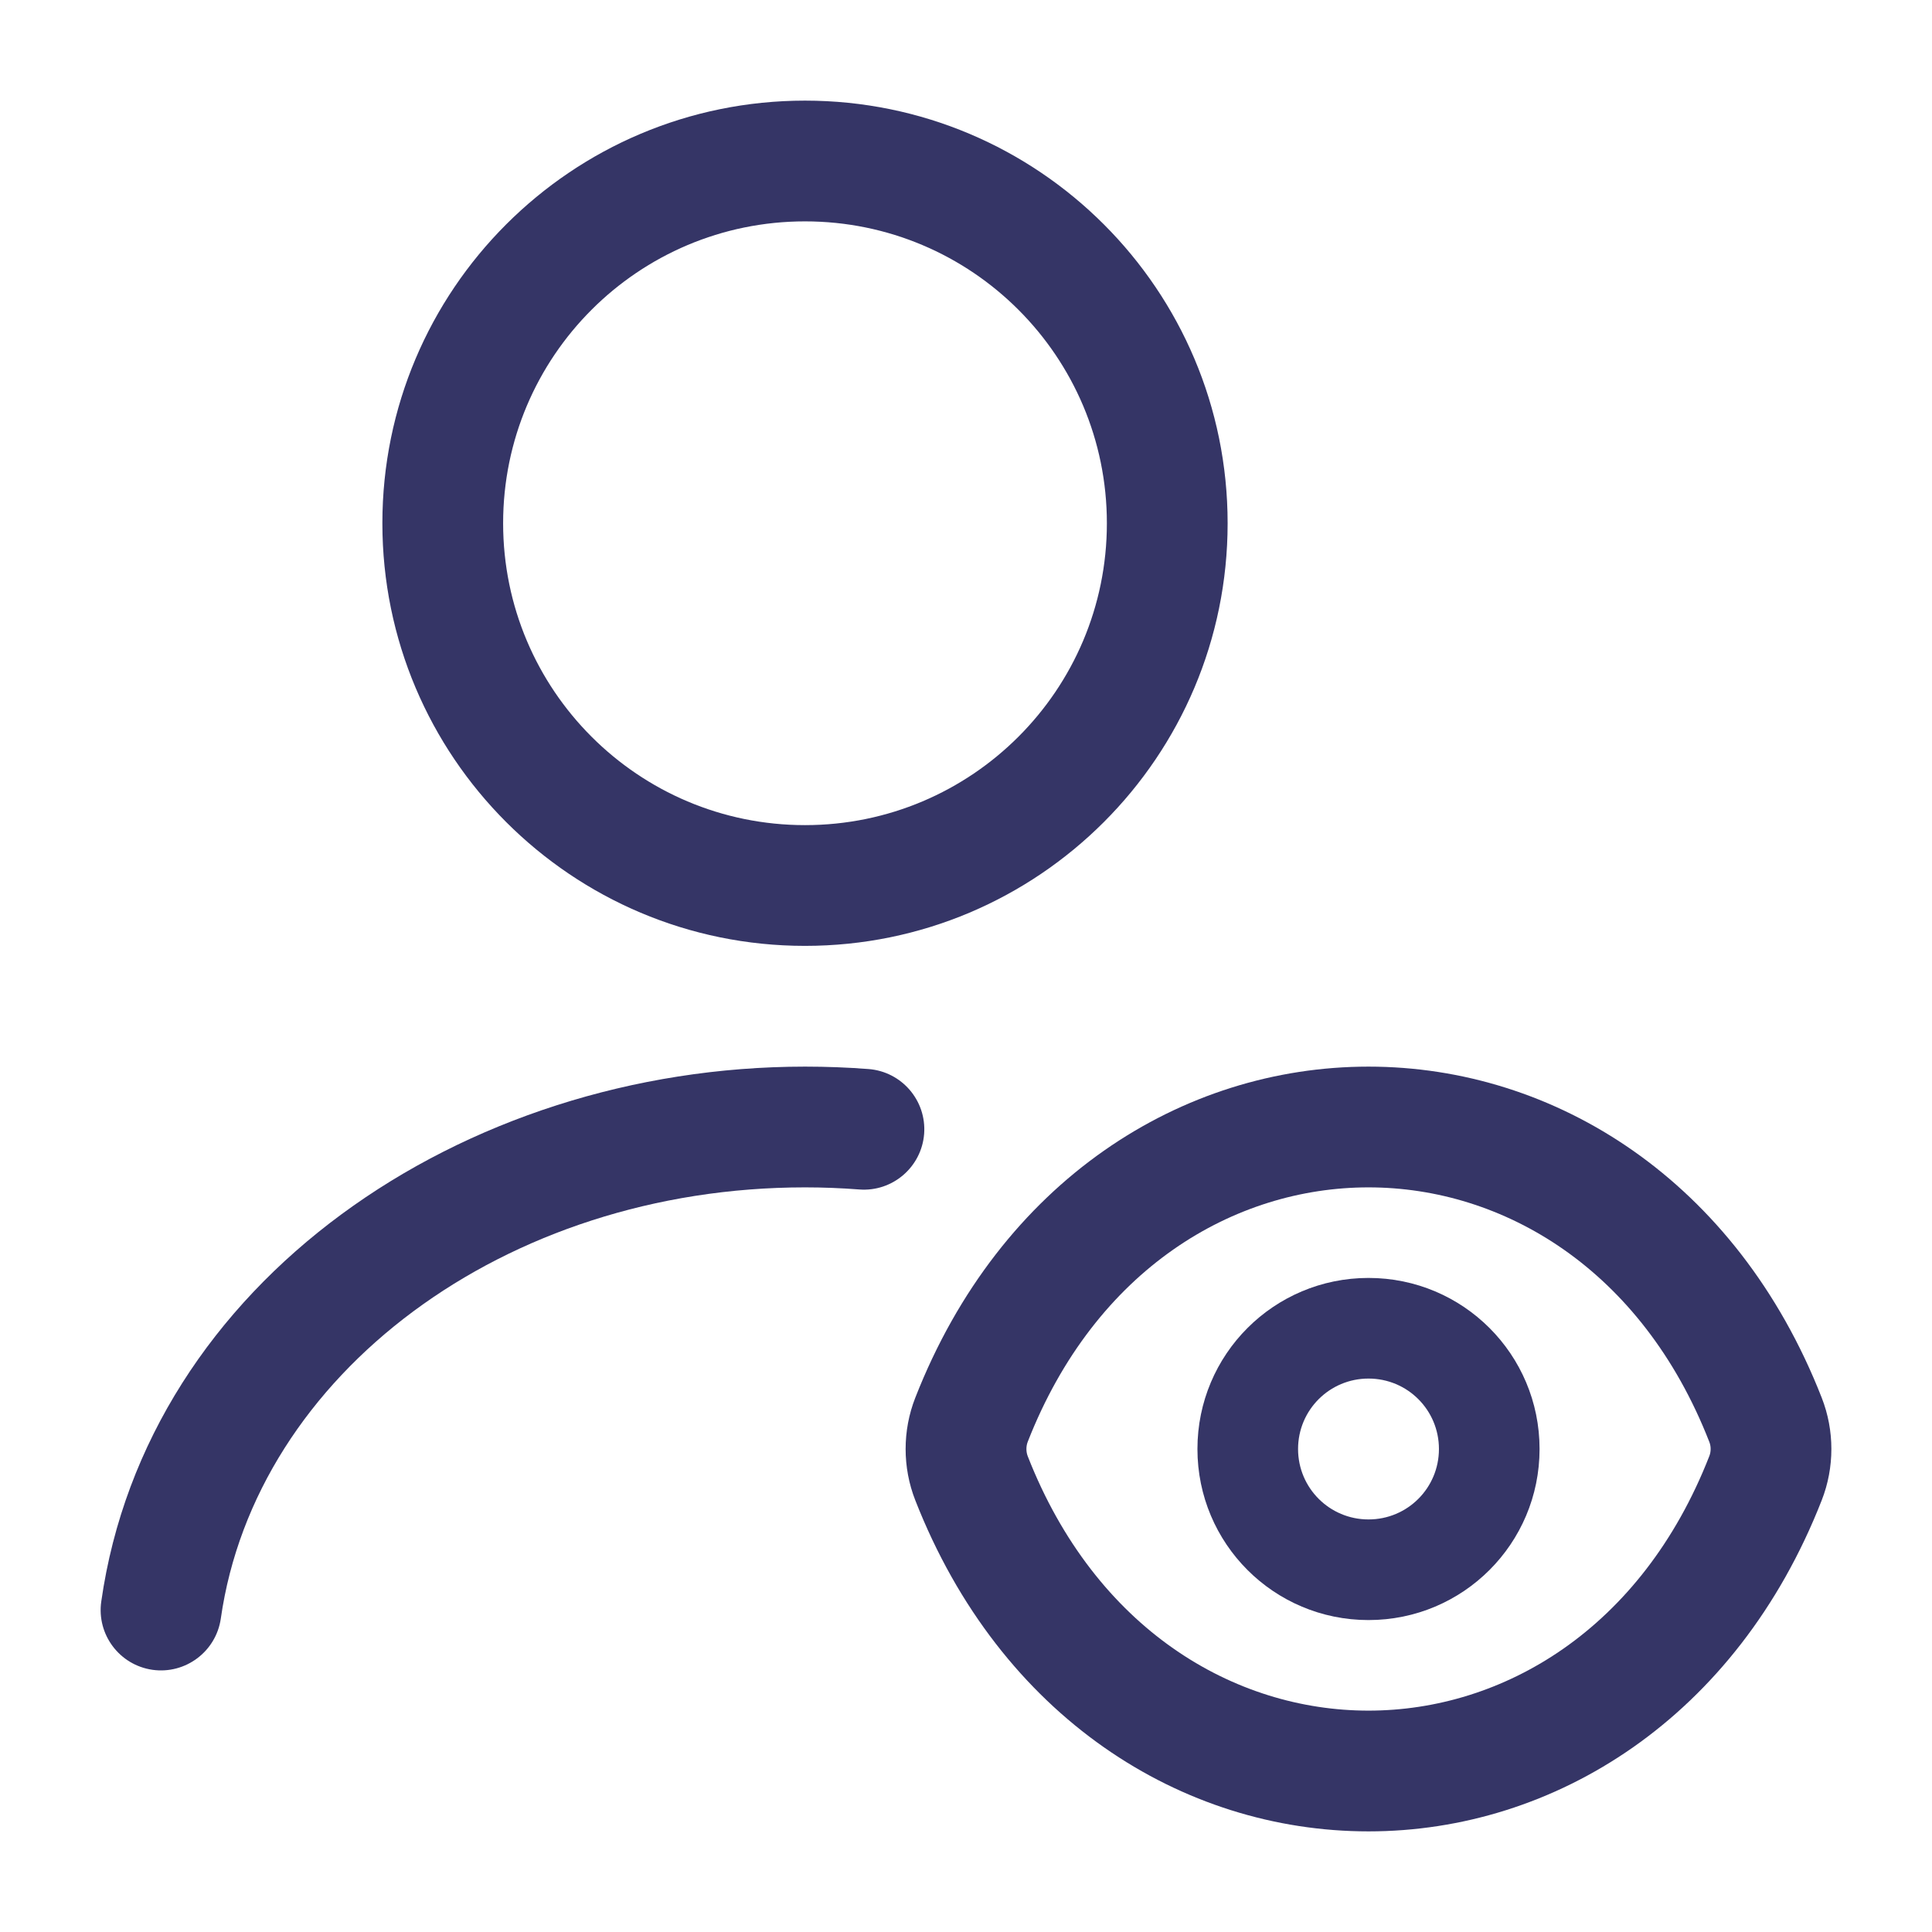 <svg width="24" height="24" viewBox="0 0 24 24" fill="none" xmlns="http://www.w3.org/2000/svg">
<path fill-rule="evenodd" clip-rule="evenodd" d="M10 1.25C7.101 1.25 4.75 3.6 4.75 6.5C4.75 9.399 7.101 11.75 10 11.75C12.9 11.75 15.25 9.399 15.25 6.5C15.25 3.6 12.9 1.25 10 1.25ZM6.25 6.5C6.25 4.429 7.929 2.75 10 2.75C12.071 2.75 13.75 4.429 13.75 6.5C13.75 8.571 12.071 10.25 10 10.25C7.929 10.25 6.25 8.571 6.25 6.5Z" fill="#353566"/>
<path d="M2.743 20.106C3.176 17.073 6.266 14.75 10.001 14.75C10.227 14.75 10.452 14.759 10.674 14.776C11.087 14.808 11.448 14.498 11.48 14.085C11.511 13.672 11.202 13.312 10.789 13.28C10.529 13.26 10.266 13.25 10.001 13.25C5.735 13.25 1.824 15.927 1.258 19.894C1.199 20.304 1.484 20.684 1.894 20.743C2.304 20.801 2.684 20.516 2.743 20.106Z" fill="#353566"/>
<path fill-rule="evenodd" clip-rule="evenodd" d="M17 15.875C15.825 15.875 14.875 16.825 14.875 18C14.875 19.175 15.825 20.125 17 20.125C18.175 20.125 19.125 19.175 19.125 18C19.125 16.825 18.175 15.875 17 15.875ZM16.125 18C16.125 17.516 16.516 17.125 17 17.125C17.485 17.125 17.875 17.516 17.875 18C17.875 18.484 17.485 18.875 17 18.875C16.516 18.875 16.125 18.484 16.125 18Z" fill="#353566"/>
<path fill-rule="evenodd" clip-rule="evenodd" d="M17 13.25C19.315 13.25 21.574 14.665 22.63 17.363C22.79 17.771 22.79 18.229 22.63 18.637C21.574 21.335 19.315 22.75 17 22.75C14.685 22.75 12.426 21.335 11.37 18.637C11.21 18.229 11.21 17.771 11.37 17.363C12.426 14.665 14.685 13.25 17 13.25ZM17 14.75C15.332 14.75 13.609 15.759 12.767 17.91C12.745 17.966 12.745 18.034 12.767 18.09C13.609 20.241 15.332 21.25 17 21.25C18.668 21.25 20.392 20.241 21.233 18.09C21.256 18.034 21.256 17.966 21.233 17.91C20.392 15.759 18.668 14.75 17 14.75Z" fill="#353566"/>
</svg>

